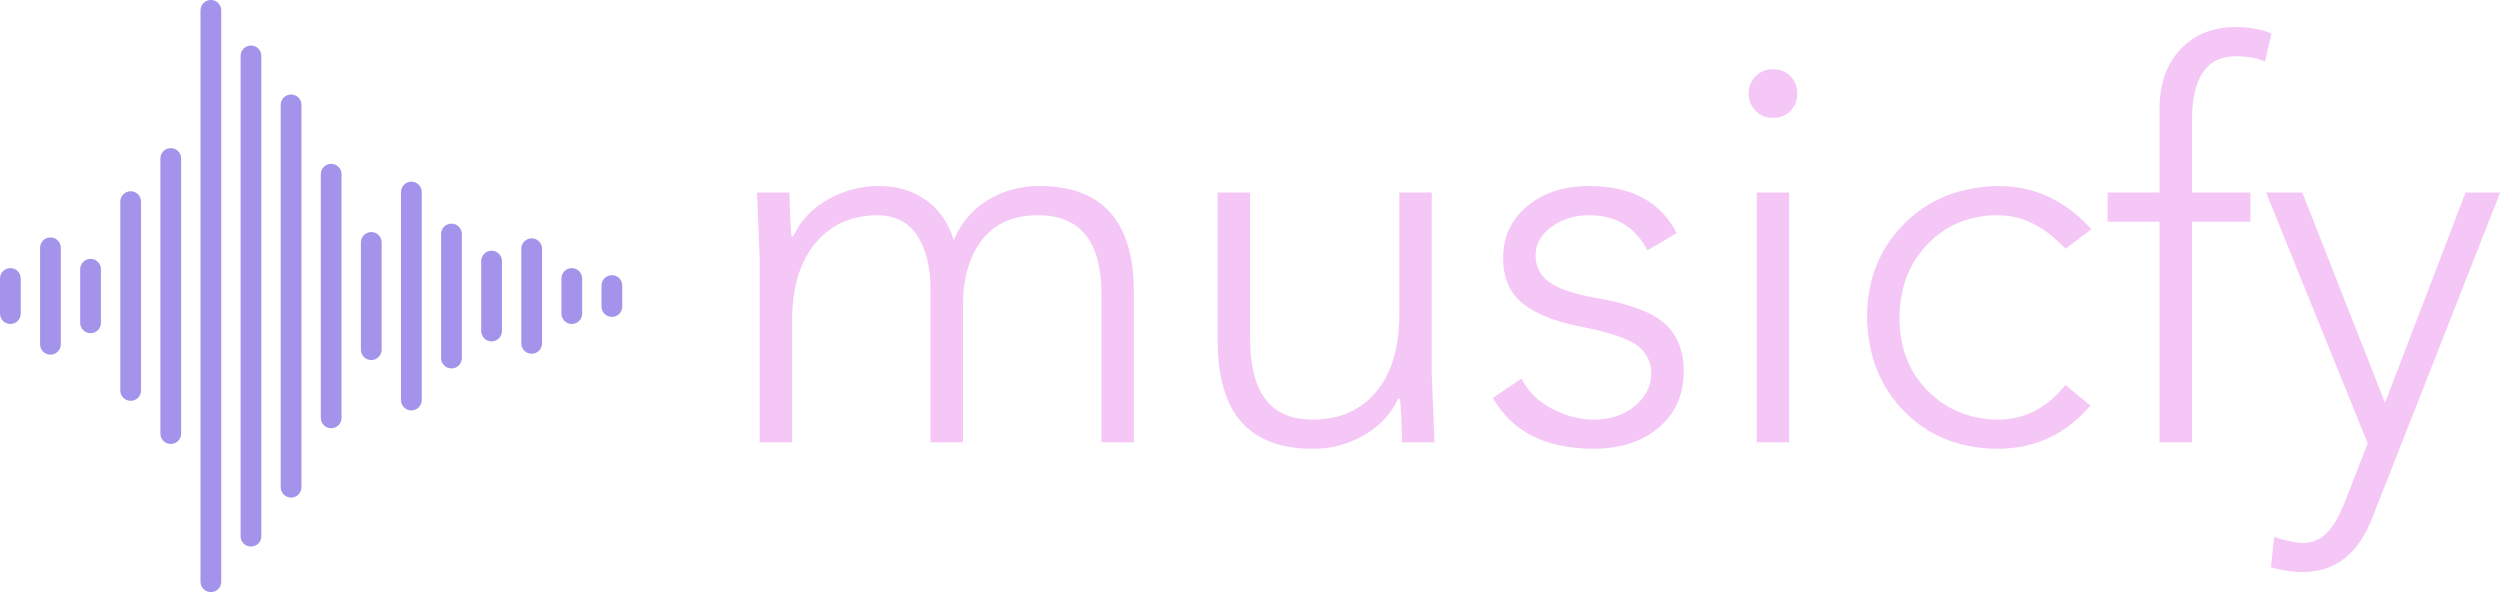 <svg xmlns="http://www.w3.org/2000/svg" width="308.36" height="73.063" viewBox="0 0 369.895 87.643" class="looka-1j8o68f"><defs id="SvgjsDefs1211"></defs><g id="SvgjsG1212" featurekey="G09qjj-0" transform="matrix(1.023,0,0,1.023,-5.117,-7.348)" fill="#a393eb"><path xmlns="http://www.w3.org/2000/svg" d="M6.5,45.96c-0.829,0-1.5,0.671-1.5,1.5v5.079c0,0.829,0.671,1.5,1.5,1.5S8,53.368,8,52.54V47.46  C8,46.632,7.329,45.96,6.5,45.96z"></path><path xmlns="http://www.w3.org/2000/svg" d="M12.3,41.522c-0.829,0-1.5,0.671-1.5,1.5v13.955c0,0.829,0.671,1.5,1.5,1.5s1.5-0.671,1.5-1.5V43.022  C13.8,42.194,13.128,41.522,12.3,41.522z"></path><path xmlns="http://www.w3.org/2000/svg" d="M18.1,44.622c-0.829,0-1.5,0.671-1.5,1.5v7.756c0,0.829,0.671,1.5,1.5,1.5s1.5-0.671,1.5-1.5v-7.756  C19.6,45.293,18.929,44.622,18.1,44.622z"></path><path xmlns="http://www.w3.org/2000/svg" d="M23.9,34.843c-0.829,0-1.5,0.671-1.5,1.5v27.313c0,0.829,0.671,1.5,1.5,1.5s1.5-0.671,1.5-1.5V36.343  C25.4,35.515,24.729,34.843,23.9,34.843z"></path><path xmlns="http://www.w3.org/2000/svg" d="M29.7,28.604c-0.829,0-1.5,0.671-1.5,1.5v39.791c0,0.829,0.671,1.5,1.5,1.5s1.5-0.671,1.5-1.5V30.104  C31.2,29.276,30.529,28.604,29.7,28.604z"></path><path xmlns="http://www.w3.org/2000/svg" d="M35.5,7.18c-0.829,0-1.5,0.671-1.5,1.5v82.64c0,0.829,0.671,1.5,1.5,1.5s1.5-0.671,1.5-1.5V8.68  C37,7.852,36.329,7.18,35.5,7.18z"></path><path xmlns="http://www.w3.org/2000/svg" d="M41.3,13.768c-0.829,0-1.5,0.671-1.5,1.5v69.465c0,0.829,0.671,1.5,1.5,1.5s1.5-0.671,1.5-1.5V15.268  C42.8,14.439,42.128,13.768,41.3,13.768z"></path><path xmlns="http://www.w3.org/2000/svg" d="M47.1,20.849c-0.829,0-1.5,0.671-1.5,1.5v55.303c0,0.829,0.671,1.5,1.5,1.5s1.5-0.671,1.5-1.5V22.349  C48.6,21.52,47.929,20.849,47.1,20.849z"></path><path xmlns="http://www.w3.org/2000/svg" d="M52.9,30.88c-0.829,0-1.5,0.671-1.5,1.5v35.24c0,0.829,0.671,1.5,1.5,1.5s1.5-0.671,1.5-1.5V32.38  C54.4,31.551,53.729,30.88,52.9,30.88z"></path><path xmlns="http://www.w3.org/2000/svg" d="M58.7,40.744c-0.829,0-1.5,0.671-1.5,1.5v15.512c0,0.829,0.671,1.5,1.5,1.5s1.5-0.671,1.5-1.5V42.244  C60.2,41.416,59.529,40.744,58.7,40.744z"></path><path xmlns="http://www.w3.org/2000/svg" d="M64.5,33.457c-0.829,0-1.5,0.671-1.5,1.5v30.087c0,0.829,0.671,1.5,1.5,1.5s1.5-0.671,1.5-1.5V34.957  C66,34.128,65.329,33.457,64.5,33.457z"></path><path xmlns="http://www.w3.org/2000/svg" d="M70.3,39.529c-0.829,0-1.5,0.671-1.5,1.5v17.942c0,0.829,0.671,1.5,1.5,1.5s1.5-0.671,1.5-1.5V41.029  C71.8,40.2,71.128,39.529,70.3,39.529z"></path><path xmlns="http://www.w3.org/2000/svg" d="M76.1,43.442c-0.829,0-1.5,0.671-1.5,1.5v10.116c0,0.829,0.671,1.5,1.5,1.5s1.5-0.671,1.5-1.5V44.942  C77.6,44.113,76.929,43.442,76.1,43.442z"></path><path xmlns="http://www.w3.org/2000/svg" d="M81.9,41.656c-0.829,0-1.5,0.671-1.5,1.5v13.688c0,0.829,0.671,1.5,1.5,1.5s1.5-0.671,1.5-1.5V43.156  C83.4,42.328,82.729,41.656,81.9,41.656z"></path><path xmlns="http://www.w3.org/2000/svg" d="M87.7,45.96c-0.829,0-1.5,0.671-1.5,1.5v5.079c0,0.829,0.671,1.5,1.5,1.5s1.5-0.671,1.5-1.5V47.46  C89.2,46.632,88.529,45.96,87.7,45.96z"></path><path xmlns="http://www.w3.org/2000/svg" d="M93.5,46.982c-0.829,0-1.5,0.671-1.5,1.5v3.035c0,0.829,0.671,1.5,1.5,1.5s1.5-0.671,1.5-1.5v-3.035  C95,47.654,94.329,46.982,93.5,46.982z"></path></g><g id="SvgjsG1213" featurekey="0yvIkK-0" transform="matrix(4,0,0,4,106.001,-14.558)" fill="#f5c7f7"><path d="M6 10.52 q1.02 0 1.75 0.52 t1.03 1.48 q0.4 -0.96 1.26 -1.48 t1.9 -0.52 q3.5 0 3.5 3.92 l0 5.56 l-1.2 0 l0 -5.5 q0 -2.88 -2.32 -2.9 q-1.4 0 -2.1 0.92 t-0.7 2.38 l0 5.1 l-1.2 0 l0 -5.62 q0 -1.26 -0.48 -2.01 t-1.46 -0.77 q-1.44 0 -2.3 1.01 t-0.88 2.81 l0 4.58 l-1.2 0 l0 -6.74 q-0.02 -0.68 -0.1 -2.5 l1.2 0 q0.04 1.48 0.08 1.62 l0.06 0 q0.4 -0.86 1.28 -1.36 t1.88 -0.5 z M22.06 20.24 q-1.76 0 -2.64 -0.99 t-0.88 -3.03 l0 -5.46 l1.2 0 l0 5.4 q0 1.5 0.57 2.25 t1.75 0.75 q1.46 0 2.32 -1 t0.88 -2.82 l0 -4.58 l1.2 0 l0 6.74 q0.04 1.02 0.1 2.5 l-1.2 0 q-0.02 -1.14 -0.08 -1.62 l-0.06 0 q-0.4 0.86 -1.27 1.36 t-1.89 0.5 z M32.28 10.52 q2.34 0 3.24 1.74 l-1.08 0.64 q-0.68 -1.3 -2.16 -1.3 q-0.8 0 -1.39 0.43 t-0.59 1.05 t0.5 0.99 t1.74 0.59 q1.84 0.32 2.54 0.95 t0.7 1.77 q0 1.3 -0.93 2.08 t-2.43 0.78 q-2.64 -0.02 -3.7 -1.88 l1.06 -0.72 q0.34 0.7 1.11 1.11 t1.57 0.41 q0.92 0 1.52 -0.51 t0.6 -1.19 q0 -0.62 -0.49 -1.02 t-2.13 -0.72 q-1.42 -0.28 -2.14 -0.86 t-0.72 -1.68 q0 -1.18 0.9 -1.92 t2.28 -0.74 z M38.48 10.76 l1.2 0 l0 9.24 l-1.2 0 l0 -9.24 z M39.08 6.2 q0.4 0 0.65 0.26 t0.25 0.64 t-0.25 0.64 t-0.65 0.26 q-0.38 0 -0.64 -0.26 t-0.26 -0.64 t0.26 -0.64 t0.64 -0.26 z M47.42 10.52 q2 0 3.44 1.6 l-0.96 0.72 q-1.16 -1.24 -2.5 -1.24 q-1.56 0 -2.59 1.06 t-1.05 2.72 q0 1.66 1.04 2.71 t2.6 1.07 q1.48 0 2.5 -1.28 l0.92 0.76 q-1.34 1.58 -3.4 1.6 q-2.1 0 -3.46 -1.36 t-1.4 -3.5 q0 -2.06 1.35 -3.44 t3.51 -1.42 z M56.14 4.64 q0.84 0 1.38 0.24 l-0.24 1.04 q-0.4 -0.2 -1.08 -0.2 q-1.62 0 -1.62 2.38 l0 2.66 l2.16 0 l0 1.08 l-2.16 0 l0 8.16 l-1.2 0 l0 -8.16 l-1.92 0 l0 -1.08 l1.92 0 l0 -3.1 q0 -1.36 0.76 -2.18 t2 -0.84 z M58.66 10.76 l3.06 7.78 l2.98 -7.78 l1.28 0 l-4.74 12.06 q-0.78 1.98 -2.56 1.98 q-0.56 0 -1.18 -0.18 l0.12 -1.12 q0.66 0.22 1.08 0.22 q0.46 0 0.82 -0.32 t0.7 -1.16 l0.86 -2.2 l-3.76 -9.28 l1.34 0 z"></path></g></svg>